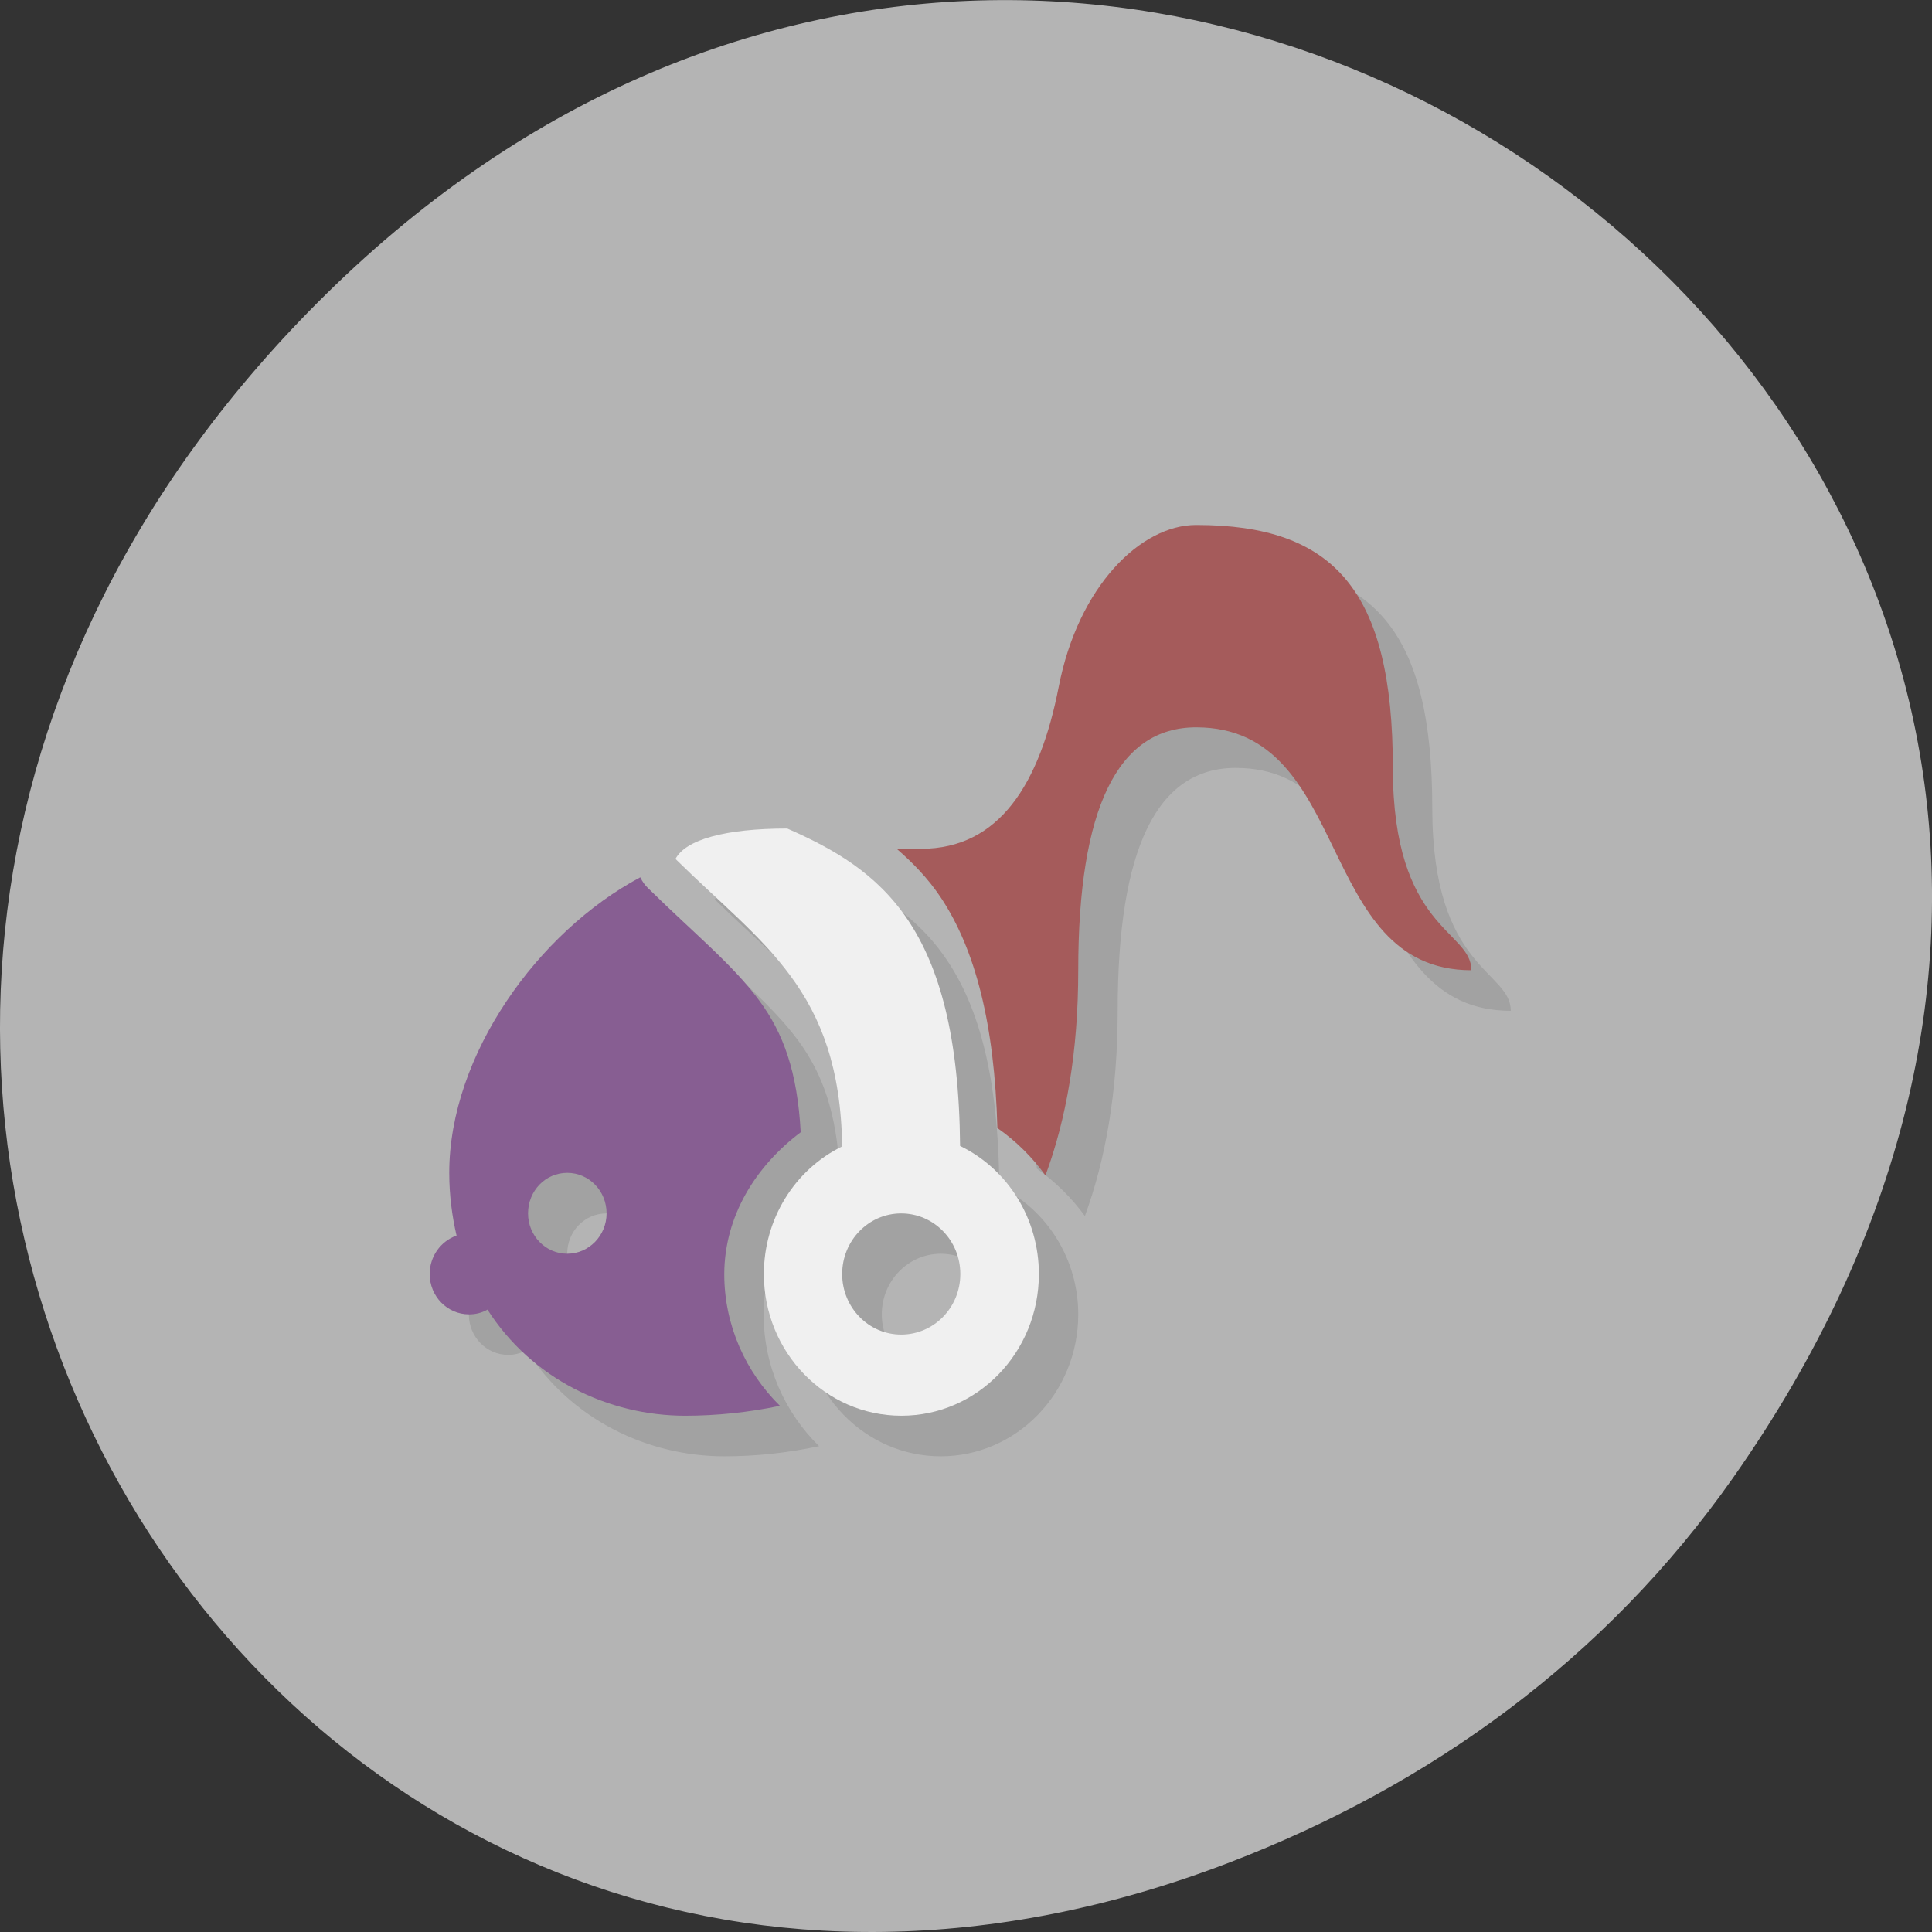 
<svg xmlns="http://www.w3.org/2000/svg" xmlns:xlink="http://www.w3.org/1999/xlink" width="32px" height="32px" viewBox="0 0 32 32" version="1.1">
<rect x="0" y="0" width="32" height="32" fill="#333333" stroke="none"/>
<g id="surface1">
<path style=" stroke:none;fill-rule:nonzero;fill:rgb(70.588%,70.588%,70.588%);fill-opacity:1;" d="M 28.703 24.48 C 40.211 8.113 18.961 -8.469 5.406 4.867 C -7.367 17.43 4.473 36.949 20.367 30.848 C 23.684 29.574 26.59 27.484 28.703 24.48 Z M 28.703 24.48 "/>
<path style=" stroke:none;fill-rule:nonzero;fill:rgb(0%,0%,0%);fill-opacity:0.102;" d="M 20.465 9.363 C 19.547 9.363 18.512 10.379 18.184 12.047 C 17.875 13.645 17.207 14.73 15.906 14.73 L 15.504 14.73 C 15.762 14.957 16.012 15.211 16.23 15.531 C 16.809 16.395 17.121 17.633 17.172 19.355 C 17.48 19.574 17.75 19.84 17.969 20.141 C 18.309 19.211 18.512 18.094 18.512 16.742 C 18.512 14.059 19.16 12.719 20.465 12.719 C 23.07 12.719 22.418 16.742 25.023 16.742 C 25.023 16.07 23.723 16.07 23.723 13.387 C 23.723 10.445 22.746 9.363 20.465 9.363 Z M 13.691 14.395 C 12.652 14.395 12.004 14.578 11.84 14.898 C 13.281 16.316 14.562 17.059 14.598 19.656 C 13.809 20.047 13.301 20.871 13.301 21.77 C 13.301 23.066 14.324 24.121 15.582 24.121 C 16.84 24.121 17.859 23.066 17.859 21.77 C 17.859 20.863 17.348 20.039 16.551 19.652 C 16.523 16.008 15.238 15.074 13.691 14.395 M 11.254 15.199 C 9.559 16.102 8.09 18.148 8.09 20.098 C 8.09 20.469 8.137 20.812 8.211 21.137 C 7.945 21.227 7.77 21.484 7.766 21.77 C 7.766 22.145 8.059 22.441 8.418 22.441 C 8.523 22.441 8.629 22.414 8.723 22.363 C 9.453 23.508 10.723 24.121 11.996 24.121 C 12.512 24.121 13.043 24.066 13.566 23.953 C 13.004 23.402 12.648 22.629 12.648 21.77 C 12.648 20.805 13.172 19.984 13.91 19.422 C 13.855 18.418 13.621 17.781 13.223 17.238 C 12.789 16.648 12.137 16.121 11.387 15.383 C 11.332 15.328 11.285 15.27 11.254 15.199 Z M 10.043 20.098 C 10.402 20.098 10.695 20.395 10.695 20.766 C 10.695 21.137 10.402 21.438 10.043 21.438 C 9.684 21.438 9.395 21.137 9.395 20.766 C 9.395 20.395 9.684 20.098 10.043 20.098 Z M 15.582 20.766 C 16.121 20.766 16.559 21.215 16.559 21.77 C 16.559 22.328 16.121 22.777 15.582 22.777 C 15.043 22.777 14.605 22.328 14.605 21.77 C 14.605 21.215 15.043 20.766 15.582 20.766 "/>
<path style=" stroke:none;fill-rule:nonzero;fill:rgb(94.118%,94.118%,94.118%);fill-opacity:1;" d="M 13.043 13.723 C 12 13.723 11.355 13.91 11.188 14.227 C 12.629 15.648 13.91 16.387 13.949 18.988 C 13.156 19.375 12.652 20.199 12.652 21.102 C 12.652 22.398 13.672 23.449 14.93 23.449 C 16.191 23.449 17.207 22.398 17.207 21.102 C 17.207 20.191 16.699 19.367 15.902 18.98 C 15.871 15.336 14.586 14.402 13.039 13.723 M 14.926 20.098 C 15.469 20.098 15.906 20.547 15.906 21.102 C 15.906 21.656 15.469 22.105 14.926 22.105 C 14.387 22.105 13.949 21.656 13.949 21.102 C 13.949 20.547 14.387 20.098 14.926 20.098 "/>
<path style=" stroke:none;fill-rule:nonzero;fill:rgb(64.706%,35.686%,35.686%);fill-opacity:1;" d="M 19.812 8.695 C 18.895 8.695 17.859 9.707 17.535 11.379 C 17.223 12.973 16.559 14.059 15.254 14.059 L 14.852 14.059 C 15.113 14.285 15.363 14.539 15.578 14.859 C 16.156 15.723 16.473 16.965 16.52 18.684 C 16.832 18.902 17.098 19.168 17.316 19.469 C 17.66 18.539 17.859 17.422 17.859 16.07 C 17.859 13.387 18.512 12.047 19.812 12.047 C 22.418 12.047 21.77 16.07 24.371 16.07 C 24.371 15.402 23.07 15.402 23.07 12.719 C 23.07 9.773 22.094 8.695 19.812 8.695 Z M 19.812 8.695 "/>
<path style=" stroke:none;fill-rule:nonzero;fill:rgb(52.941%,36.863%,57.255%);fill-opacity:0.996;" d="M 10.605 14.531 C 8.91 15.434 7.441 17.477 7.441 19.426 C 7.441 19.797 7.488 20.145 7.562 20.465 C 7.297 20.559 7.117 20.812 7.117 21.102 C 7.117 21.473 7.41 21.77 7.77 21.77 C 7.875 21.77 7.98 21.746 8.074 21.691 C 8.805 22.836 10.074 23.449 11.348 23.449 C 11.863 23.449 12.395 23.395 12.918 23.285 C 12.355 22.73 11.996 21.957 11.996 21.102 C 12 20.137 12.52 19.312 13.262 18.754 C 13.207 17.746 12.973 17.109 12.574 16.57 C 12.141 15.98 11.484 15.449 10.734 14.711 C 10.68 14.66 10.637 14.598 10.605 14.531 Z M 9.395 19.426 C 9.754 19.426 10.047 19.723 10.047 20.098 C 10.047 20.465 9.754 20.766 9.395 20.766 C 9.035 20.766 8.746 20.465 8.746 20.098 C 8.746 19.723 9.035 19.426 9.395 19.426 Z M 9.395 19.426 "/>
</g>
</svg>
